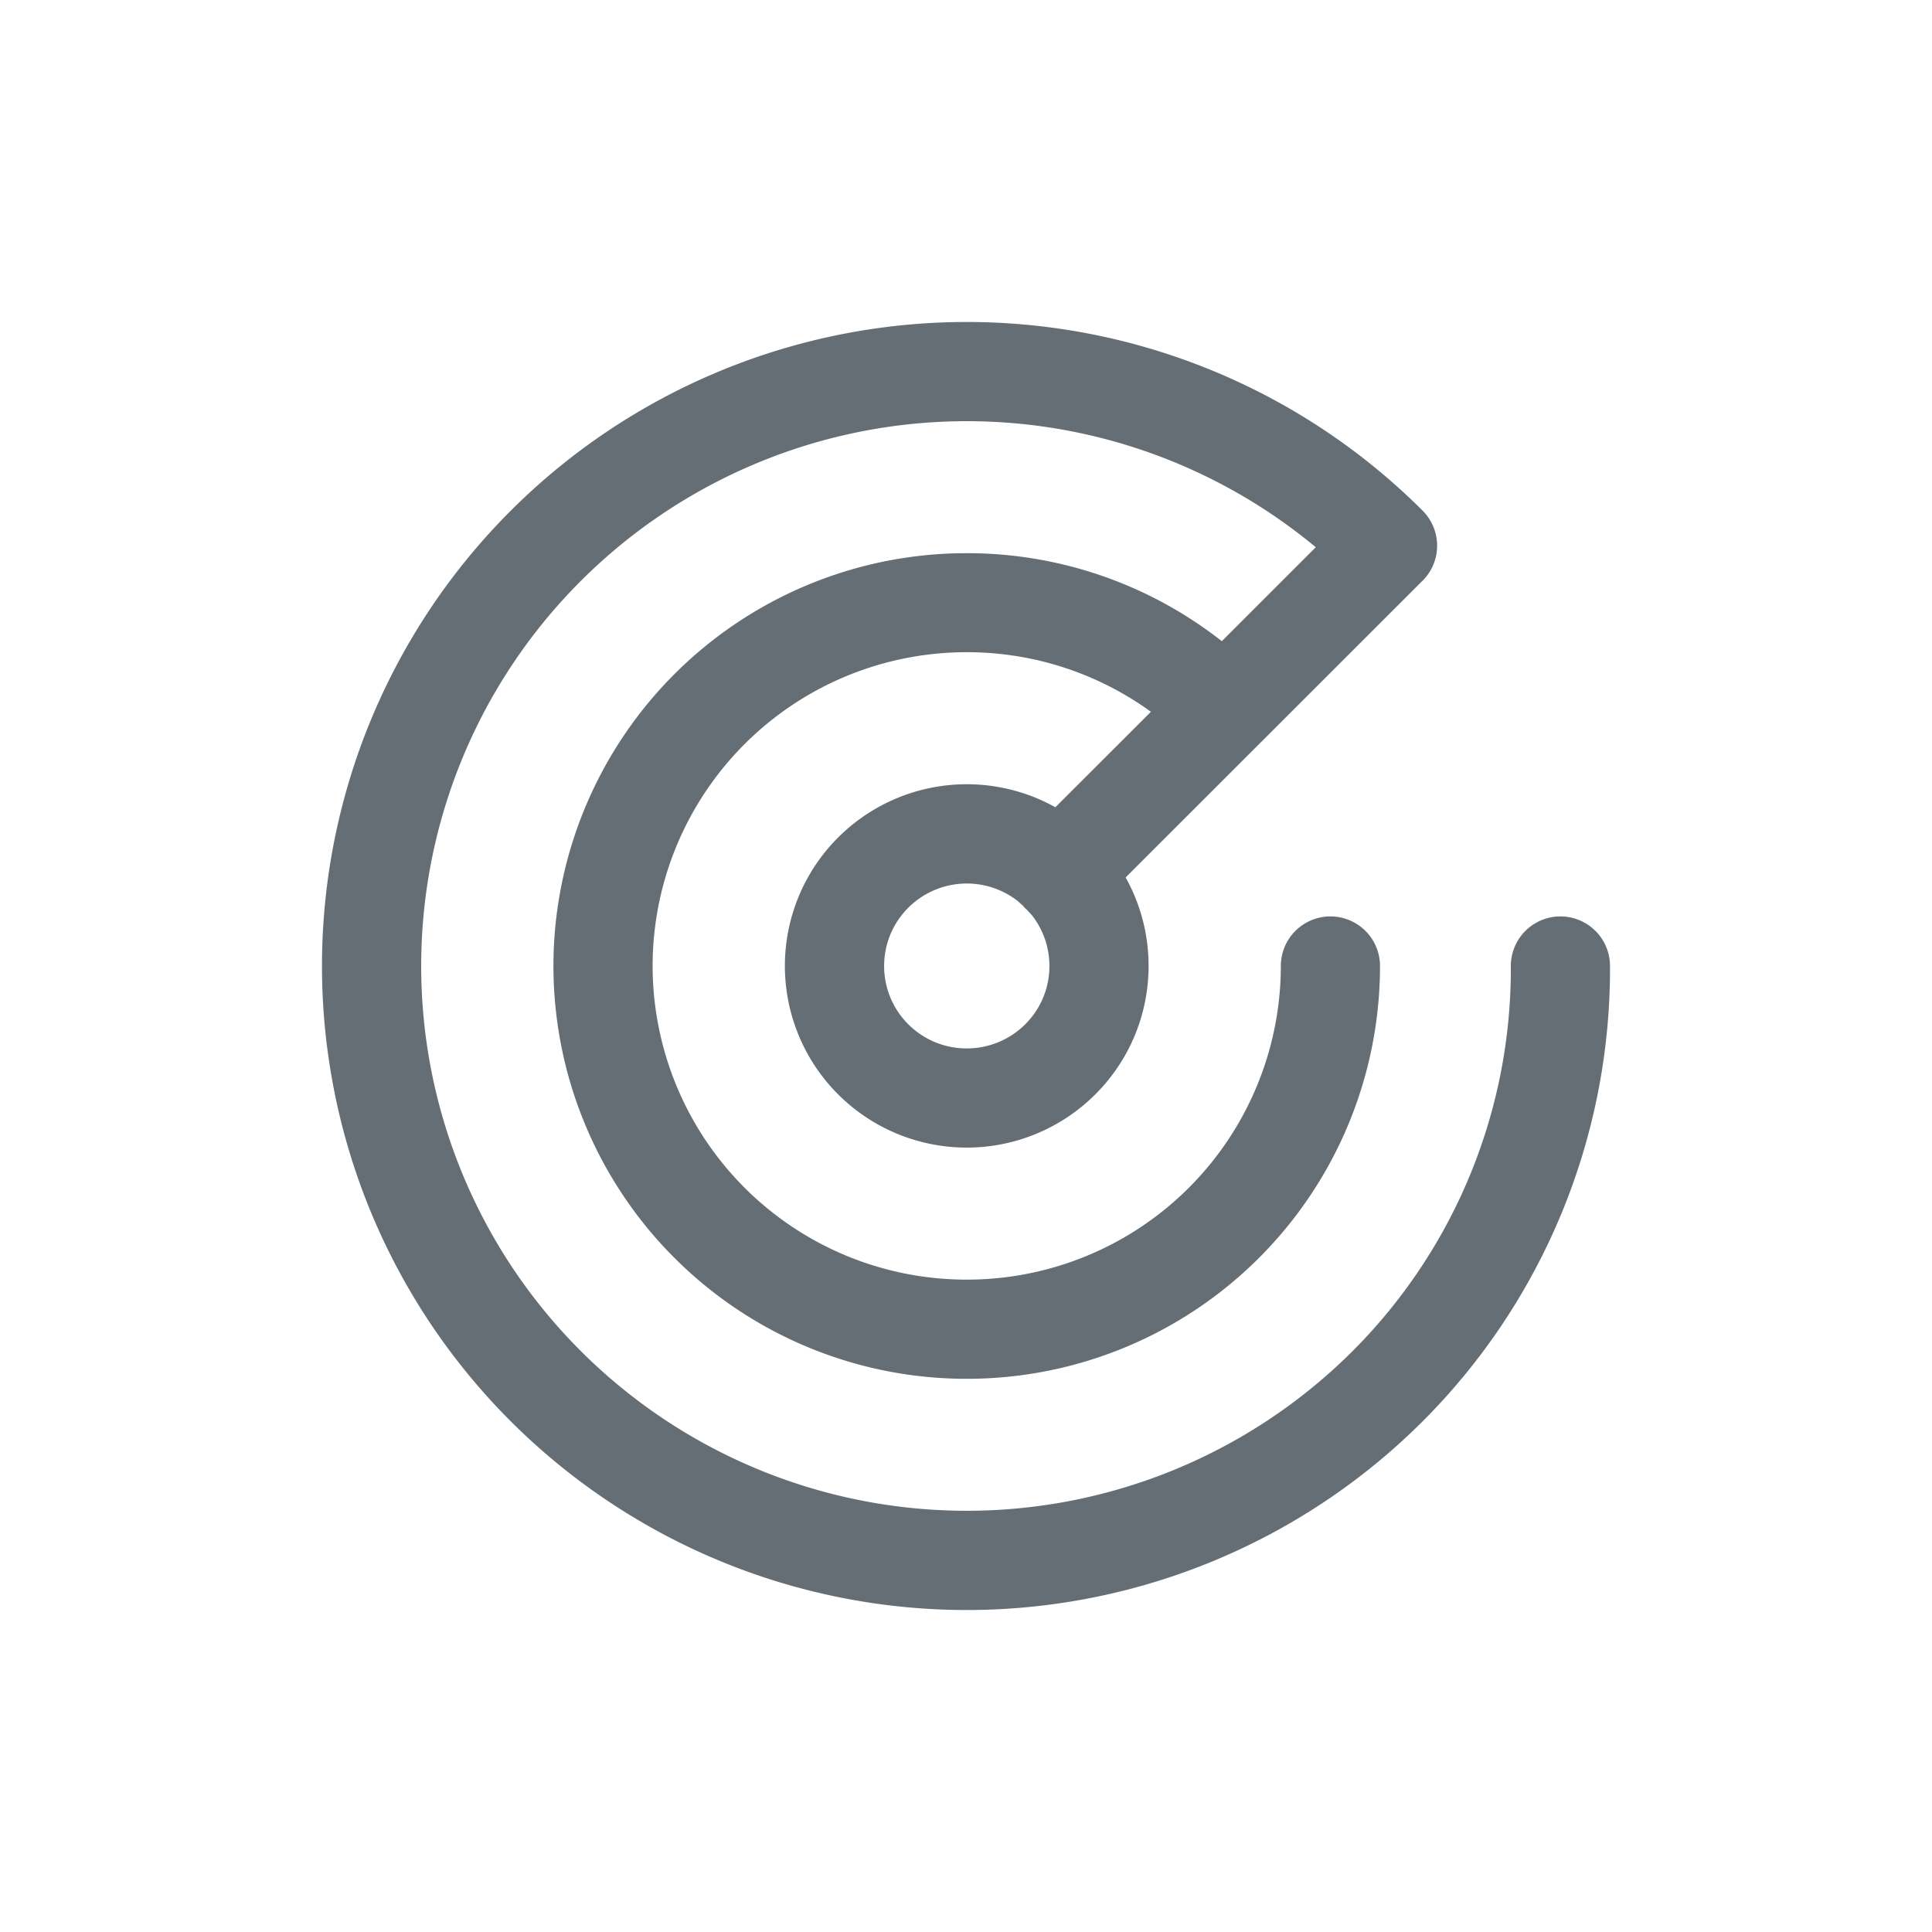 <svg xmlns="http://www.w3.org/2000/svg" width="24" height="24" fill="currentColor" viewBox="0 0 24 24">
  <path fill="#656D75" fill-rule="evenodd" d="M15.635 9.249 13.983 10.9c.48.859.354 1.965-.377 2.695a2.26 2.26 0 0 1-3.194 0 2.255 2.255 0 0 1 0-3.192 2.261 2.261 0 0 1 2.698-.375l1.187-1.186a3.888 3.888 0 0 0-2.288-.74A3.899 3.899 0 0 0 8.107 12a3.899 3.899 0 0 0 3.902 3.896A3.899 3.899 0 0 0 15.911 12a.616.616 0 1 1 1.232 0 5.13 5.13 0 0 1-5.134 5.128A5.13 5.13 0 0 1 6.875 12a5.13 5.13 0 0 1 5.134-5.128 5.12 5.12 0 0 1 3.169 1.093l1.167-1.167a6.784 6.784 0 0 0-9.128.417 6.76 6.76 0 0 0 0 9.57 6.783 6.783 0 0 0 9.584 0 6.713 6.713 0 0 0 1.967-4.784.616.616 0 1 1 1.232-.002 7.945 7.945 0 0 1-2.328 5.658 8.015 8.015 0 0 1-11.326 0 7.993 7.993 0 0 1 0-11.314 8.015 8.015 0 0 1 11.326 0c.24.24.241.63 0 .871l-.002.001-2.027 2.026-.008.008Zm-4.352 2.027c-.4.4-.4 1.048 0 1.448.4.4 1.051.4 1.453 0 .37-.369.398-.95.085-1.352l-.064-.07a.71.71 0 0 1-.026-.023l-.022-.027-.07-.062a1.029 1.029 0 0 0-1.356.086Z" clip-rule="evenodd"/>
</svg>
